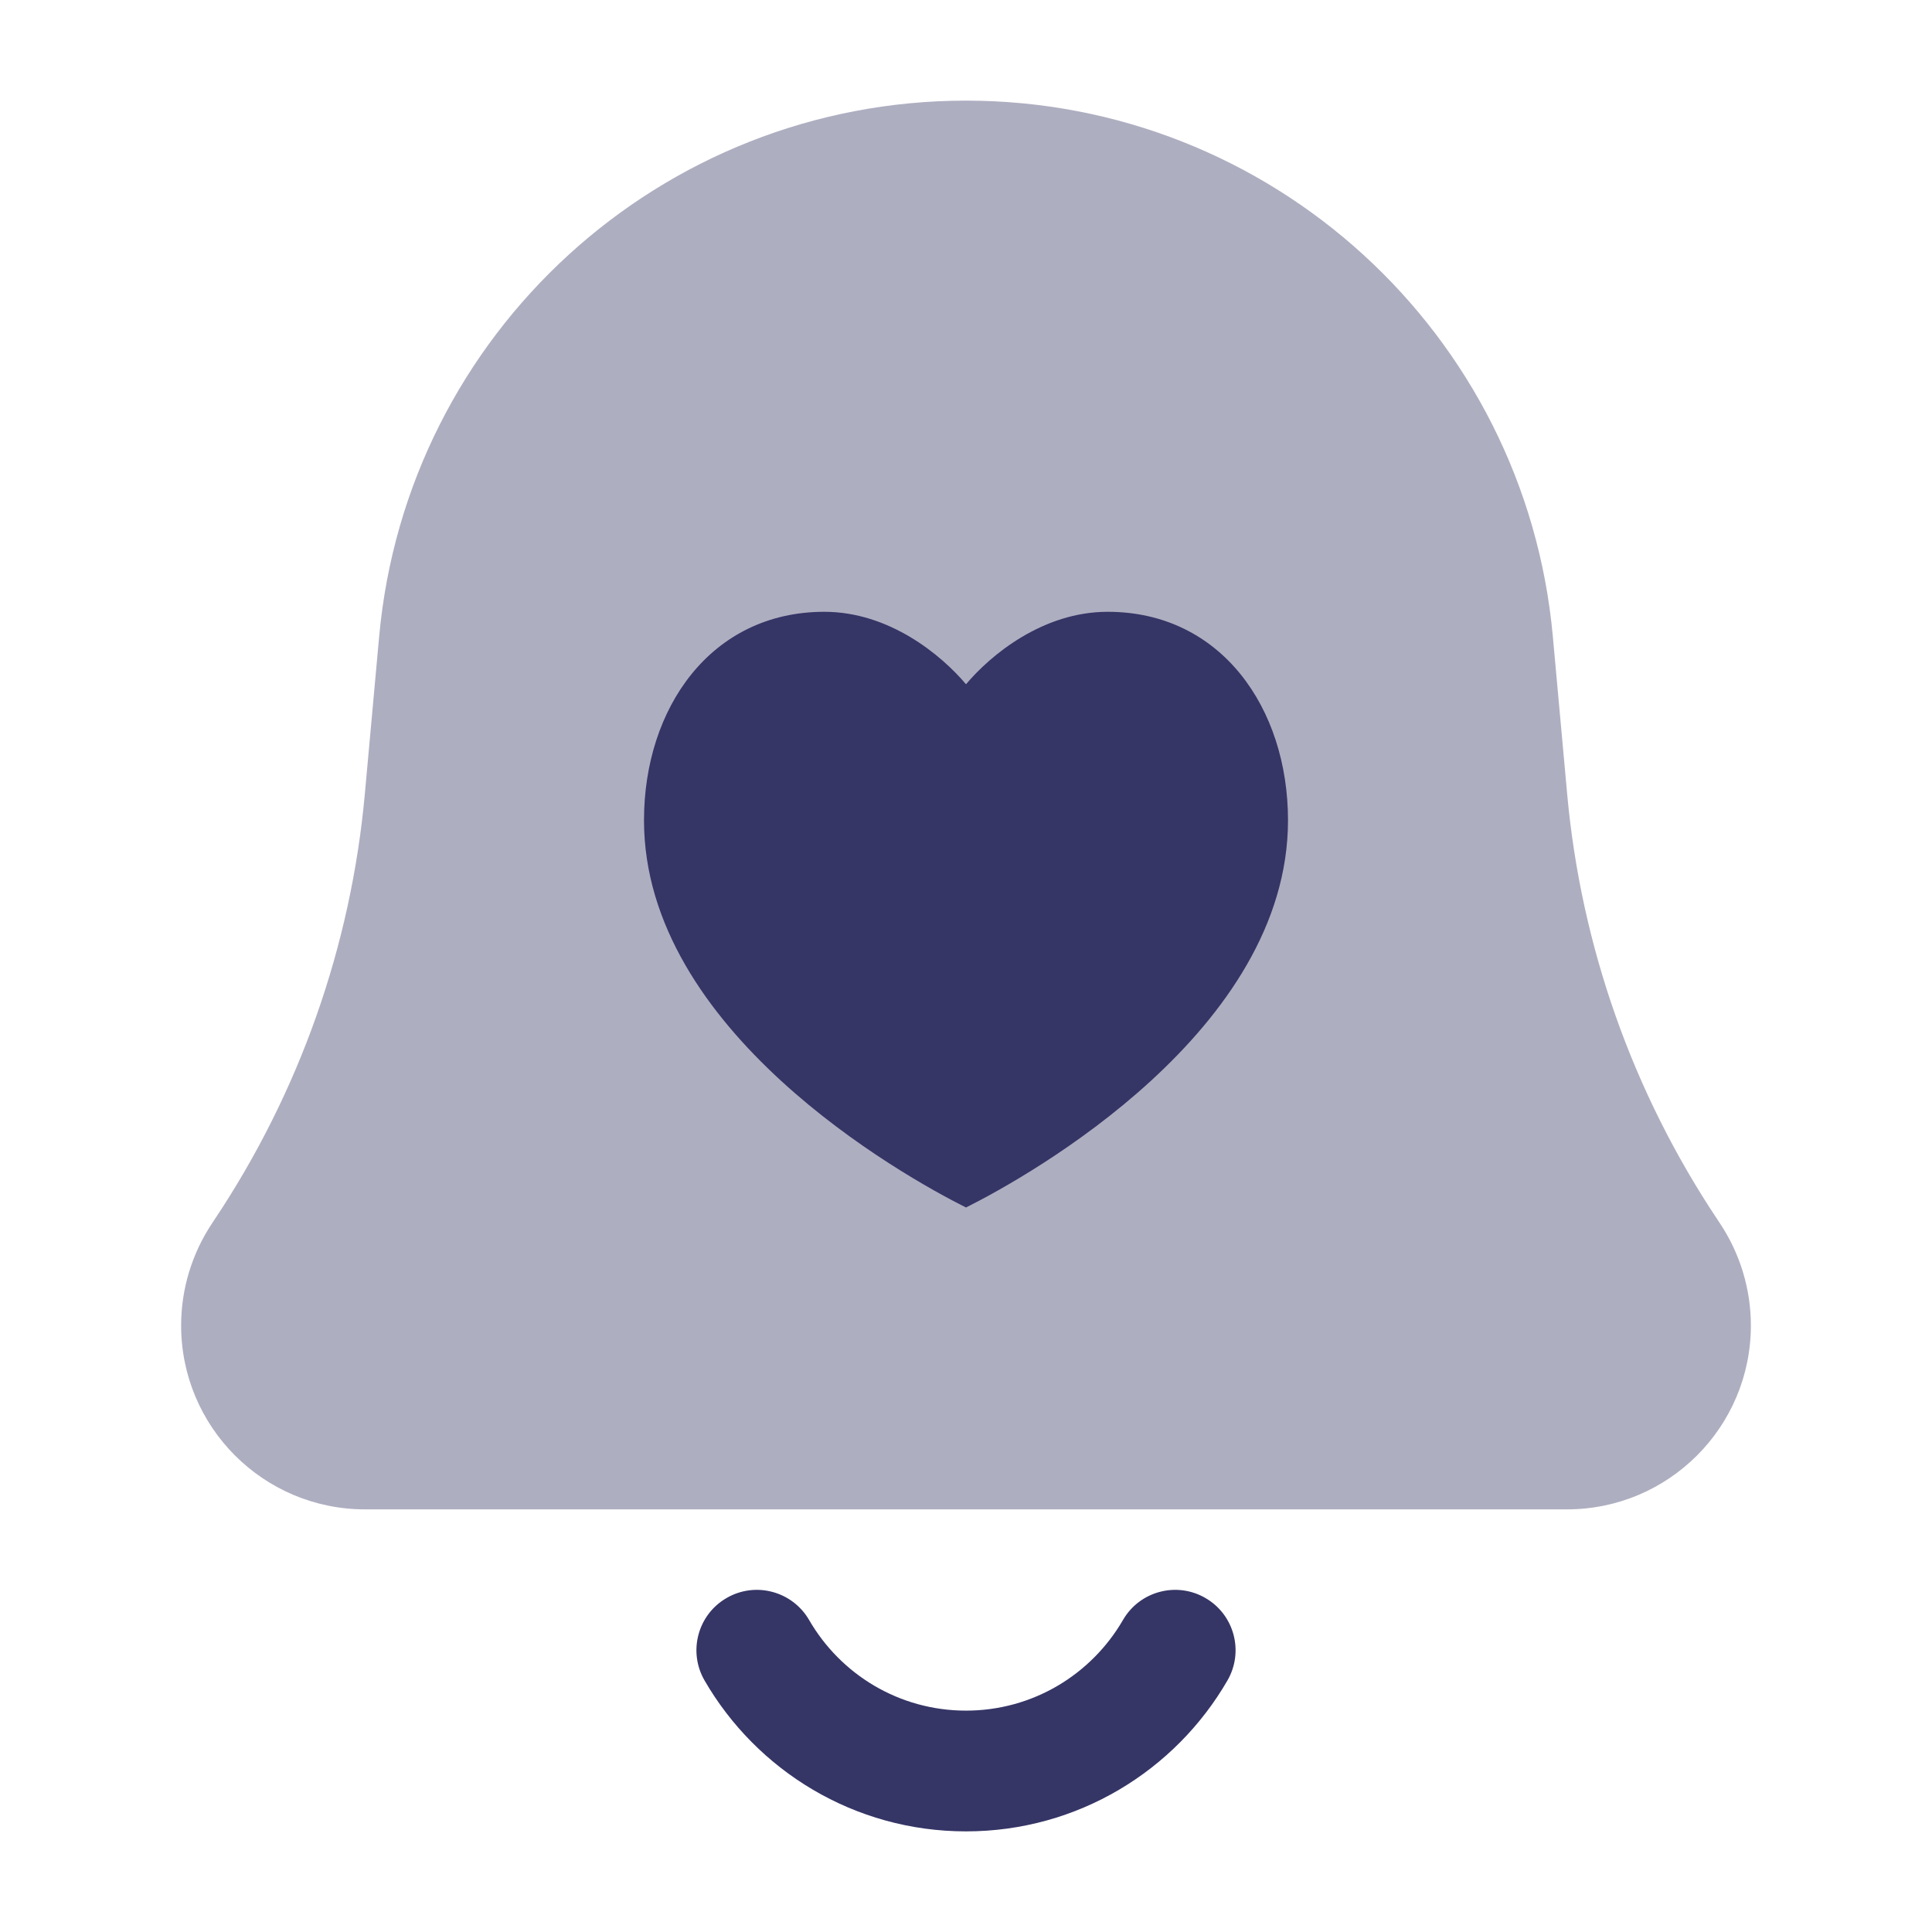 <svg width="24" height="24" viewBox="0 0 24 24" fill="none" xmlns="http://www.w3.org/2000/svg">
<path opacity="0.4" d="M12 1.25C8.214 1.25 5.053 4.137 4.71 7.907L4.532 9.864C4.36 11.753 3.719 13.569 2.667 15.147L2.634 15.197C2.384 15.573 2.25 16.014 2.25 16.465C2.25 17.727 3.273 18.75 4.535 18.75H19.465C20.727 18.75 21.75 17.727 21.75 16.465C21.75 16.014 21.616 15.573 21.366 15.197L21.333 15.147C20.281 13.569 19.64 11.753 19.468 9.864L19.29 7.907C18.947 4.137 15.786 1.25 12 1.25Z" fill="#353566"/>
<path d="M13.76 7.6C12.953 7.6 12.306 8.137 12 8.5C11.694 8.137 11.047 7.6 10.24 7.6C8.829 7.6 8 8.8 8 10.19C8 12.8 11.2 14.6 12 15C12.8 14.6 16 12.8 16 10.19C16 8.8 15.171 7.6 13.76 7.6Z" fill="#353566"/>
<path d="M10.051 20.124C9.843 19.766 9.384 19.643 9.026 19.851C8.667 20.058 8.545 20.517 8.752 20.875C9.399 21.994 10.611 22.75 12 22.75C13.389 22.75 14.601 21.994 15.248 20.875C15.455 20.517 15.333 20.058 14.974 19.851C14.616 19.643 14.157 19.766 13.95 20.124C13.559 20.799 12.832 21.25 12 21.25C11.168 21.25 10.441 20.799 10.051 20.124Z" fill="#353566"/>
</svg>
